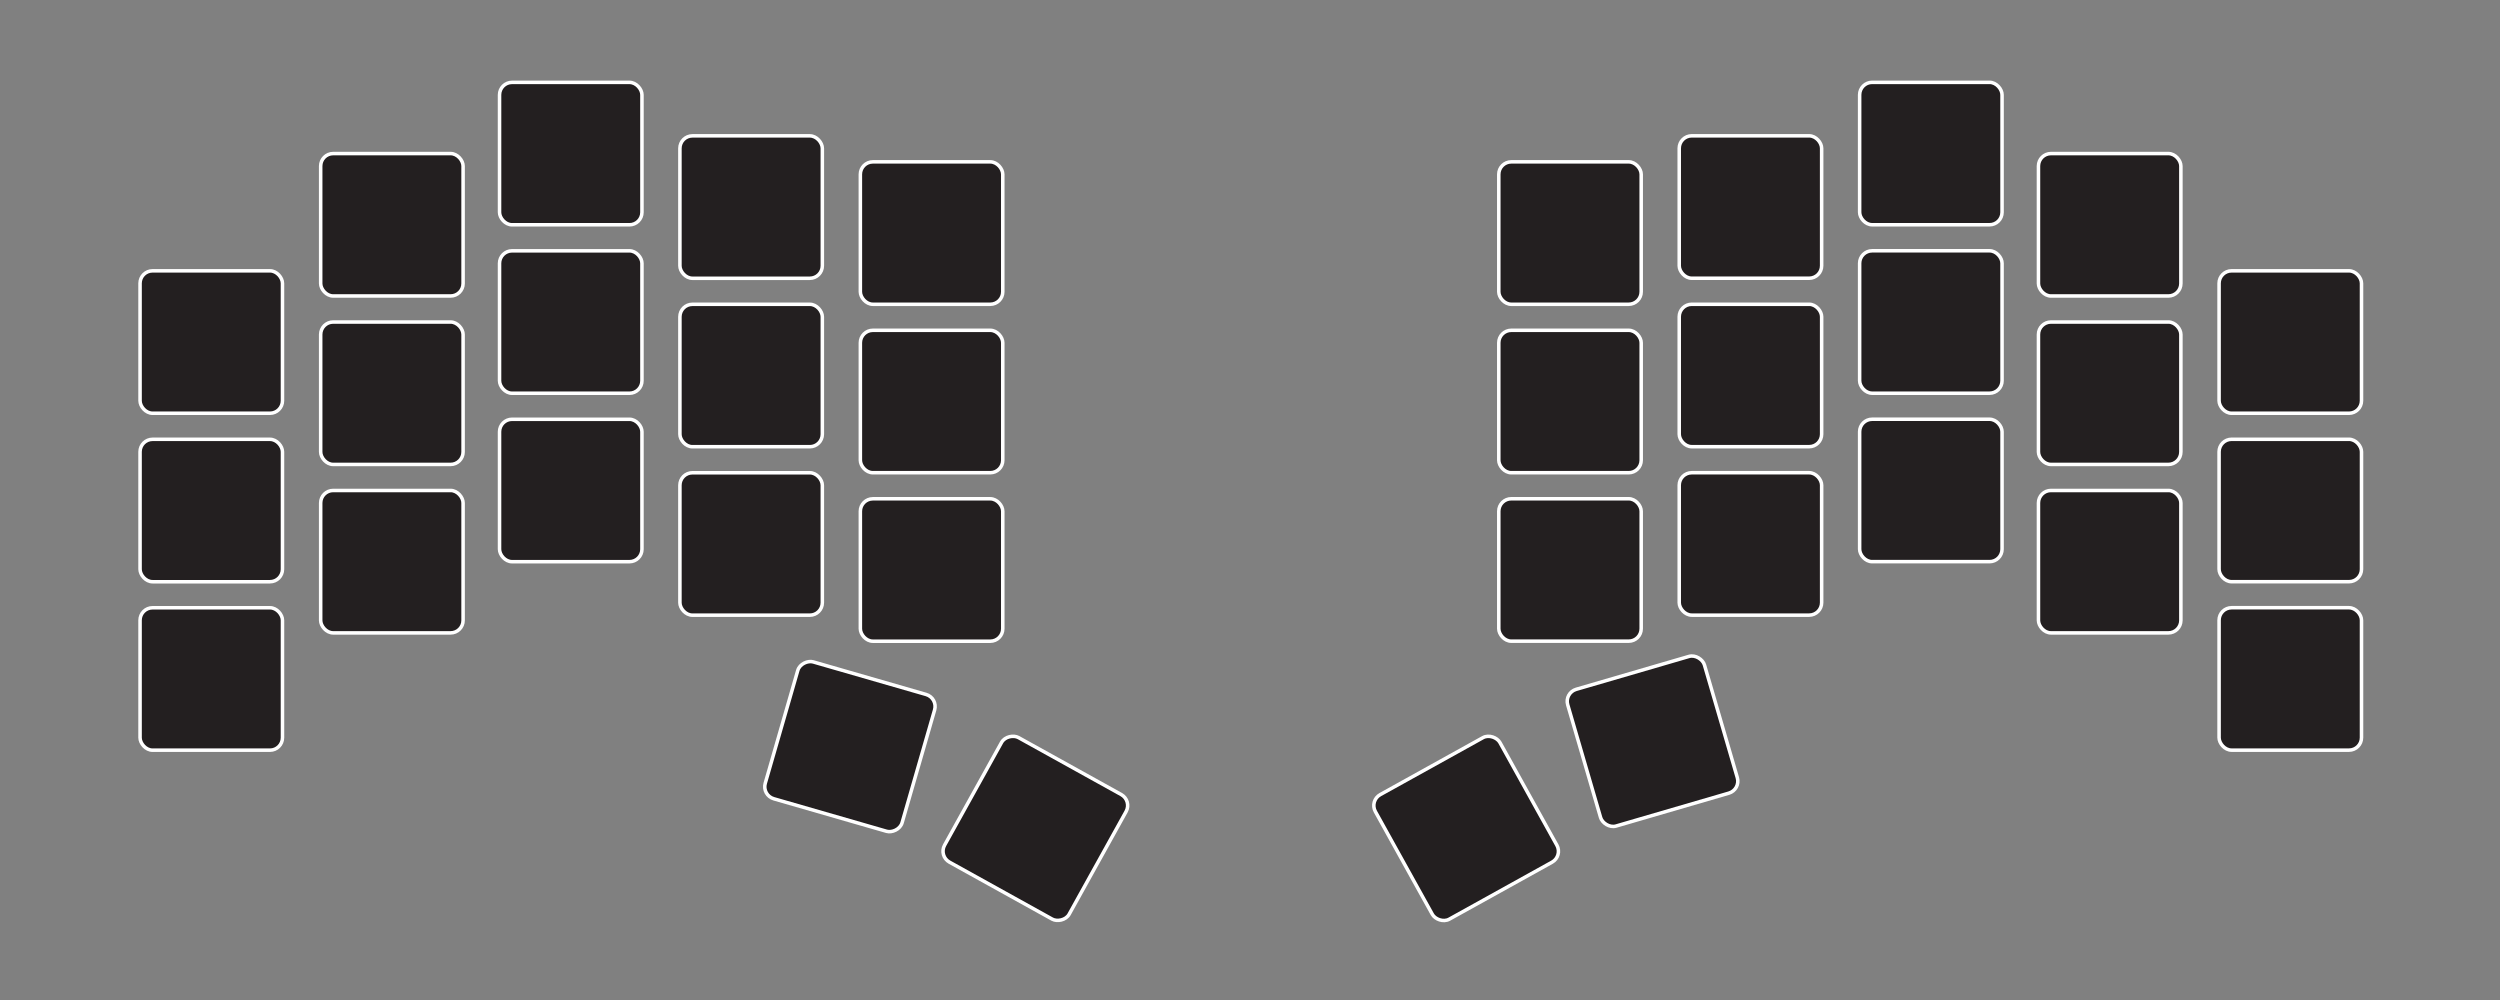 <svg id="Warstwa_1" data-name="Warstwa 1" xmlns="http://www.w3.org/2000/svg" viewBox="0 0 708.66 283.46"><rect x="0" y="0" width="708.66" height="283.46" fill="#808080" stroke="none"/><defs><style>.cls-1{fill:#231f20;}.cls-2,.cls-3,.cls-4,.cls-5,.cls-6{fill:none;stroke:#fff;}.cls-2{stroke-miterlimit:10;}.cls-3{stroke-miterlimit:10;}.cls-4{stroke-miterlimit:10;}.cls-5{stroke-miterlimit:10;}.cls-6{stroke-miterlimit:10;}</style></defs><title>Obszar roboczy 1</title><g id="K_Left" data-name="K Left"><g id="Keycap"><rect class="cls-1" x="424.85" y="45.88" width="40.37" height="40.37" rx="3.54"/><rect class="cls-2" x="424.85" y="45.88" width="40.37" height="40.37" rx="3.54"/></g><g id="Keycap-2"><rect class="cls-1" x="424.85" y="93.63" width="40.37" height="40.37" rx="3.54"/><rect class="cls-2" x="424.85" y="93.63" width="40.37" height="40.37" rx="3.54"/></g><g id="Keycap-3"><rect class="cls-1" x="424.85" y="141.38" width="40.37" height="40.37" rx="3.54"/><rect class="cls-2" x="424.85" y="141.38" width="40.37" height="40.37" rx="3.54"/></g><g id="Keycap-4"><rect class="cls-1" x="476" y="38.5" width="40.37" height="40.37" rx="3.54"/><rect class="cls-2" x="476" y="38.5" width="40.37" height="40.37" rx="3.54"/></g><g id="Keycap-5"><rect class="cls-1" x="476" y="86.25" width="40.37" height="40.37" rx="3.54"/><rect class="cls-2" x="476" y="86.25" width="40.37" height="40.37" rx="3.54"/></g><g id="Keycap-6"><rect class="cls-1" x="476" y="134" width="40.37" height="40.37" rx="3.54"/><rect class="cls-2" x="476" y="134" width="40.37" height="40.37" rx="3.54"/></g><g id="Keycap-7"><rect class="cls-1" x="527.14" y="23.34" width="40.37" height="40.37" rx="3.54"/><rect class="cls-2" x="527.14" y="23.34" width="40.37" height="40.37" rx="3.54"/></g><g id="Keycap-8"><rect class="cls-1" x="527.14" y="71.09" width="40.37" height="40.37" rx="3.54"/><rect class="cls-2" x="527.14" y="71.09" width="40.37" height="40.37" rx="3.54"/></g><g id="Keycap-9"><rect class="cls-1" x="527.14" y="118.84" width="40.37" height="40.37" rx="3.54"/><rect class="cls-2" x="527.14" y="118.84" width="40.37" height="40.37" rx="3.54"/></g><g id="Keycap-10"><rect class="cls-1" x="577.83" y="43.53" width="40.37" height="40.37" rx="3.54"/><rect class="cls-2" x="577.83" y="43.53" width="40.37" height="40.37" rx="3.54"/></g><g id="Keycap-11"><rect class="cls-1" x="577.83" y="91.28" width="40.37" height="40.37" rx="3.54"/><rect class="cls-2" x="577.83" y="91.28" width="40.37" height="40.37" rx="3.54"/></g><g id="Keycap-12"><rect class="cls-1" x="577.83" y="139.03" width="40.37" height="40.37" rx="3.54"/><rect class="cls-2" x="577.83" y="139.03" width="40.37" height="40.37" rx="3.54"/></g><g id="Keycap-13"><rect class="cls-1" x="629.03" y="76.77" width="40.37" height="40.37" rx="3.54"/><rect class="cls-2" x="629.03" y="76.77" width="40.37" height="40.37" rx="3.54"/></g><g id="Keycap-14"><rect class="cls-1" x="629.03" y="124.52" width="40.37" height="40.37" rx="3.54"/><rect class="cls-2" x="629.03" y="124.52" width="40.37" height="40.37" rx="3.54"/></g><g id="Keycap-15"><rect class="cls-1" x="629.03" y="172.27" width="40.37" height="40.37" rx="3.54"/><rect class="cls-2" x="629.03" y="172.27" width="40.37" height="40.37" rx="3.54"/></g><g id="Keycap-16"><rect class="cls-1" x="395.41" y="214.64" width="40.37" height="40.37" rx="3.54" transform="translate(-61.74 231.01) rotate(-29.01)"/><rect class="cls-3" x="395.41" y="214.64" width="40.37" height="40.37" rx="3.54" transform="translate(-61.74 231.01) rotate(-29.01)"/></g><g id="Keycap-17"><rect class="cls-1" x="448.24" y="189.93" width="40.37" height="40.37" rx="3.54" transform="translate(-40.09 139.56) rotate(-16.26)"/><rect class="cls-4" x="448.24" y="189.93" width="40.37" height="40.37" rx="3.54" transform="translate(-40.09 139.56) rotate(-16.26)"/></g></g><g id="K_Right" data-name="K Right"><g id="Keycap-18"><rect class="cls-1" x="243.88" y="45.88" width="40.37" height="40.37" rx="3.54"/><rect class="cls-2" x="243.88" y="45.88" width="40.37" height="40.37" rx="3.54"/></g><g id="Keycap-19"><rect class="cls-1" x="243.88" y="93.63" width="40.37" height="40.37" rx="3.54"/><rect class="cls-2" x="243.88" y="93.63" width="40.37" height="40.37" rx="3.54"/></g><g id="Keycap-20"><rect class="cls-1" x="243.88" y="141.39" width="40.37" height="40.37" rx="3.54"/><rect class="cls-2" x="243.88" y="141.39" width="40.37" height="40.37" rx="3.54"/></g><g id="Keycap-21"><rect class="cls-1" x="192.73" y="38.51" width="40.37" height="40.37" rx="3.54"/><rect class="cls-2" x="192.73" y="38.51" width="40.37" height="40.37" rx="3.54"/></g><g id="Keycap-22"><rect class="cls-1" x="192.73" y="86.26" width="40.37" height="40.37" rx="3.54"/><rect class="cls-2" x="192.73" y="86.26" width="40.37" height="40.37" rx="3.54"/></g><g id="Keycap-23"><rect class="cls-1" x="192.73" y="134.01" width="40.37" height="40.37" rx="3.54"/><rect class="cls-2" x="192.73" y="134.01" width="40.37" height="40.37" rx="3.54"/></g><g id="Keycap-24"><rect class="cls-1" x="141.6" y="23.35" width="40.37" height="40.37" rx="3.54"/><rect class="cls-2" x="141.6" y="23.35" width="40.37" height="40.37" rx="3.54"/></g><g id="Keycap-25"><rect class="cls-1" x="141.6" y="71.1" width="40.37" height="40.37" rx="3.54"/><rect class="cls-2" x="141.6" y="71.1" width="40.37" height="40.37" rx="3.54"/></g><g id="Keycap-26"><rect class="cls-1" x="141.6" y="118.85" width="40.37" height="40.37" rx="3.54"/><rect class="cls-2" x="141.6" y="118.85" width="40.37" height="40.37" rx="3.54"/></g><g id="Keycap-27"><rect class="cls-1" x="90.9" y="43.53" width="40.37" height="40.37" rx="3.54"/><rect class="cls-2" x="90.9" y="43.53" width="40.37" height="40.37" rx="3.54"/></g><g id="Keycap-28"><rect class="cls-1" x="90.9" y="91.28" width="40.37" height="40.37" rx="3.54"/><rect class="cls-2" x="90.9" y="91.28" width="40.37" height="40.37" rx="3.54"/></g><g id="Keycap-29"><rect class="cls-1" x="90.9" y="139.03" width="40.37" height="40.37" rx="3.54"/><rect class="cls-2" x="90.9" y="139.03" width="40.37" height="40.37" rx="3.54"/></g><g id="Keycap-30"><rect class="cls-1" x="39.7" y="76.77" width="40.37" height="40.37" rx="3.54"/><rect class="cls-2" x="39.7" y="76.77" width="40.37" height="40.37" rx="3.54"/></g><g id="Keycap-31"><rect class="cls-1" x="39.7" y="124.53" width="40.37" height="40.37" rx="3.54"/><rect class="cls-2" x="39.7" y="124.53" width="40.37" height="40.37" rx="3.54"/></g><g id="Keycap-32"><rect class="cls-1" x="39.7" y="172.28" width="40.37" height="40.37" rx="3.54"/><rect class="cls-2" x="39.7" y="172.28" width="40.37" height="40.37" rx="3.54"/></g><g id="Keycap-33"><rect class="cls-1" x="273.3" y="214.62" width="40.37" height="40.37" rx="3.54" transform="translate(-54.19 377.6) rotate(-60.99)"/><rect class="cls-5" x="273.3" y="214.62" width="40.37" height="40.37" rx="3.54" transform="translate(-54.19 377.6) rotate(-60.99)"/></g><g id="Keycap-34"><rect class="cls-1" x="220.73" y="191.45" width="40.37" height="40.37" rx="3.54" transform="translate(-29.19 384.46) rotate(-73.91)"/><rect class="cls-6" x="220.73" y="191.45" width="40.37" height="40.37" rx="3.54" transform="translate(-29.19 384.46) rotate(-73.91)"/></g></g></svg>